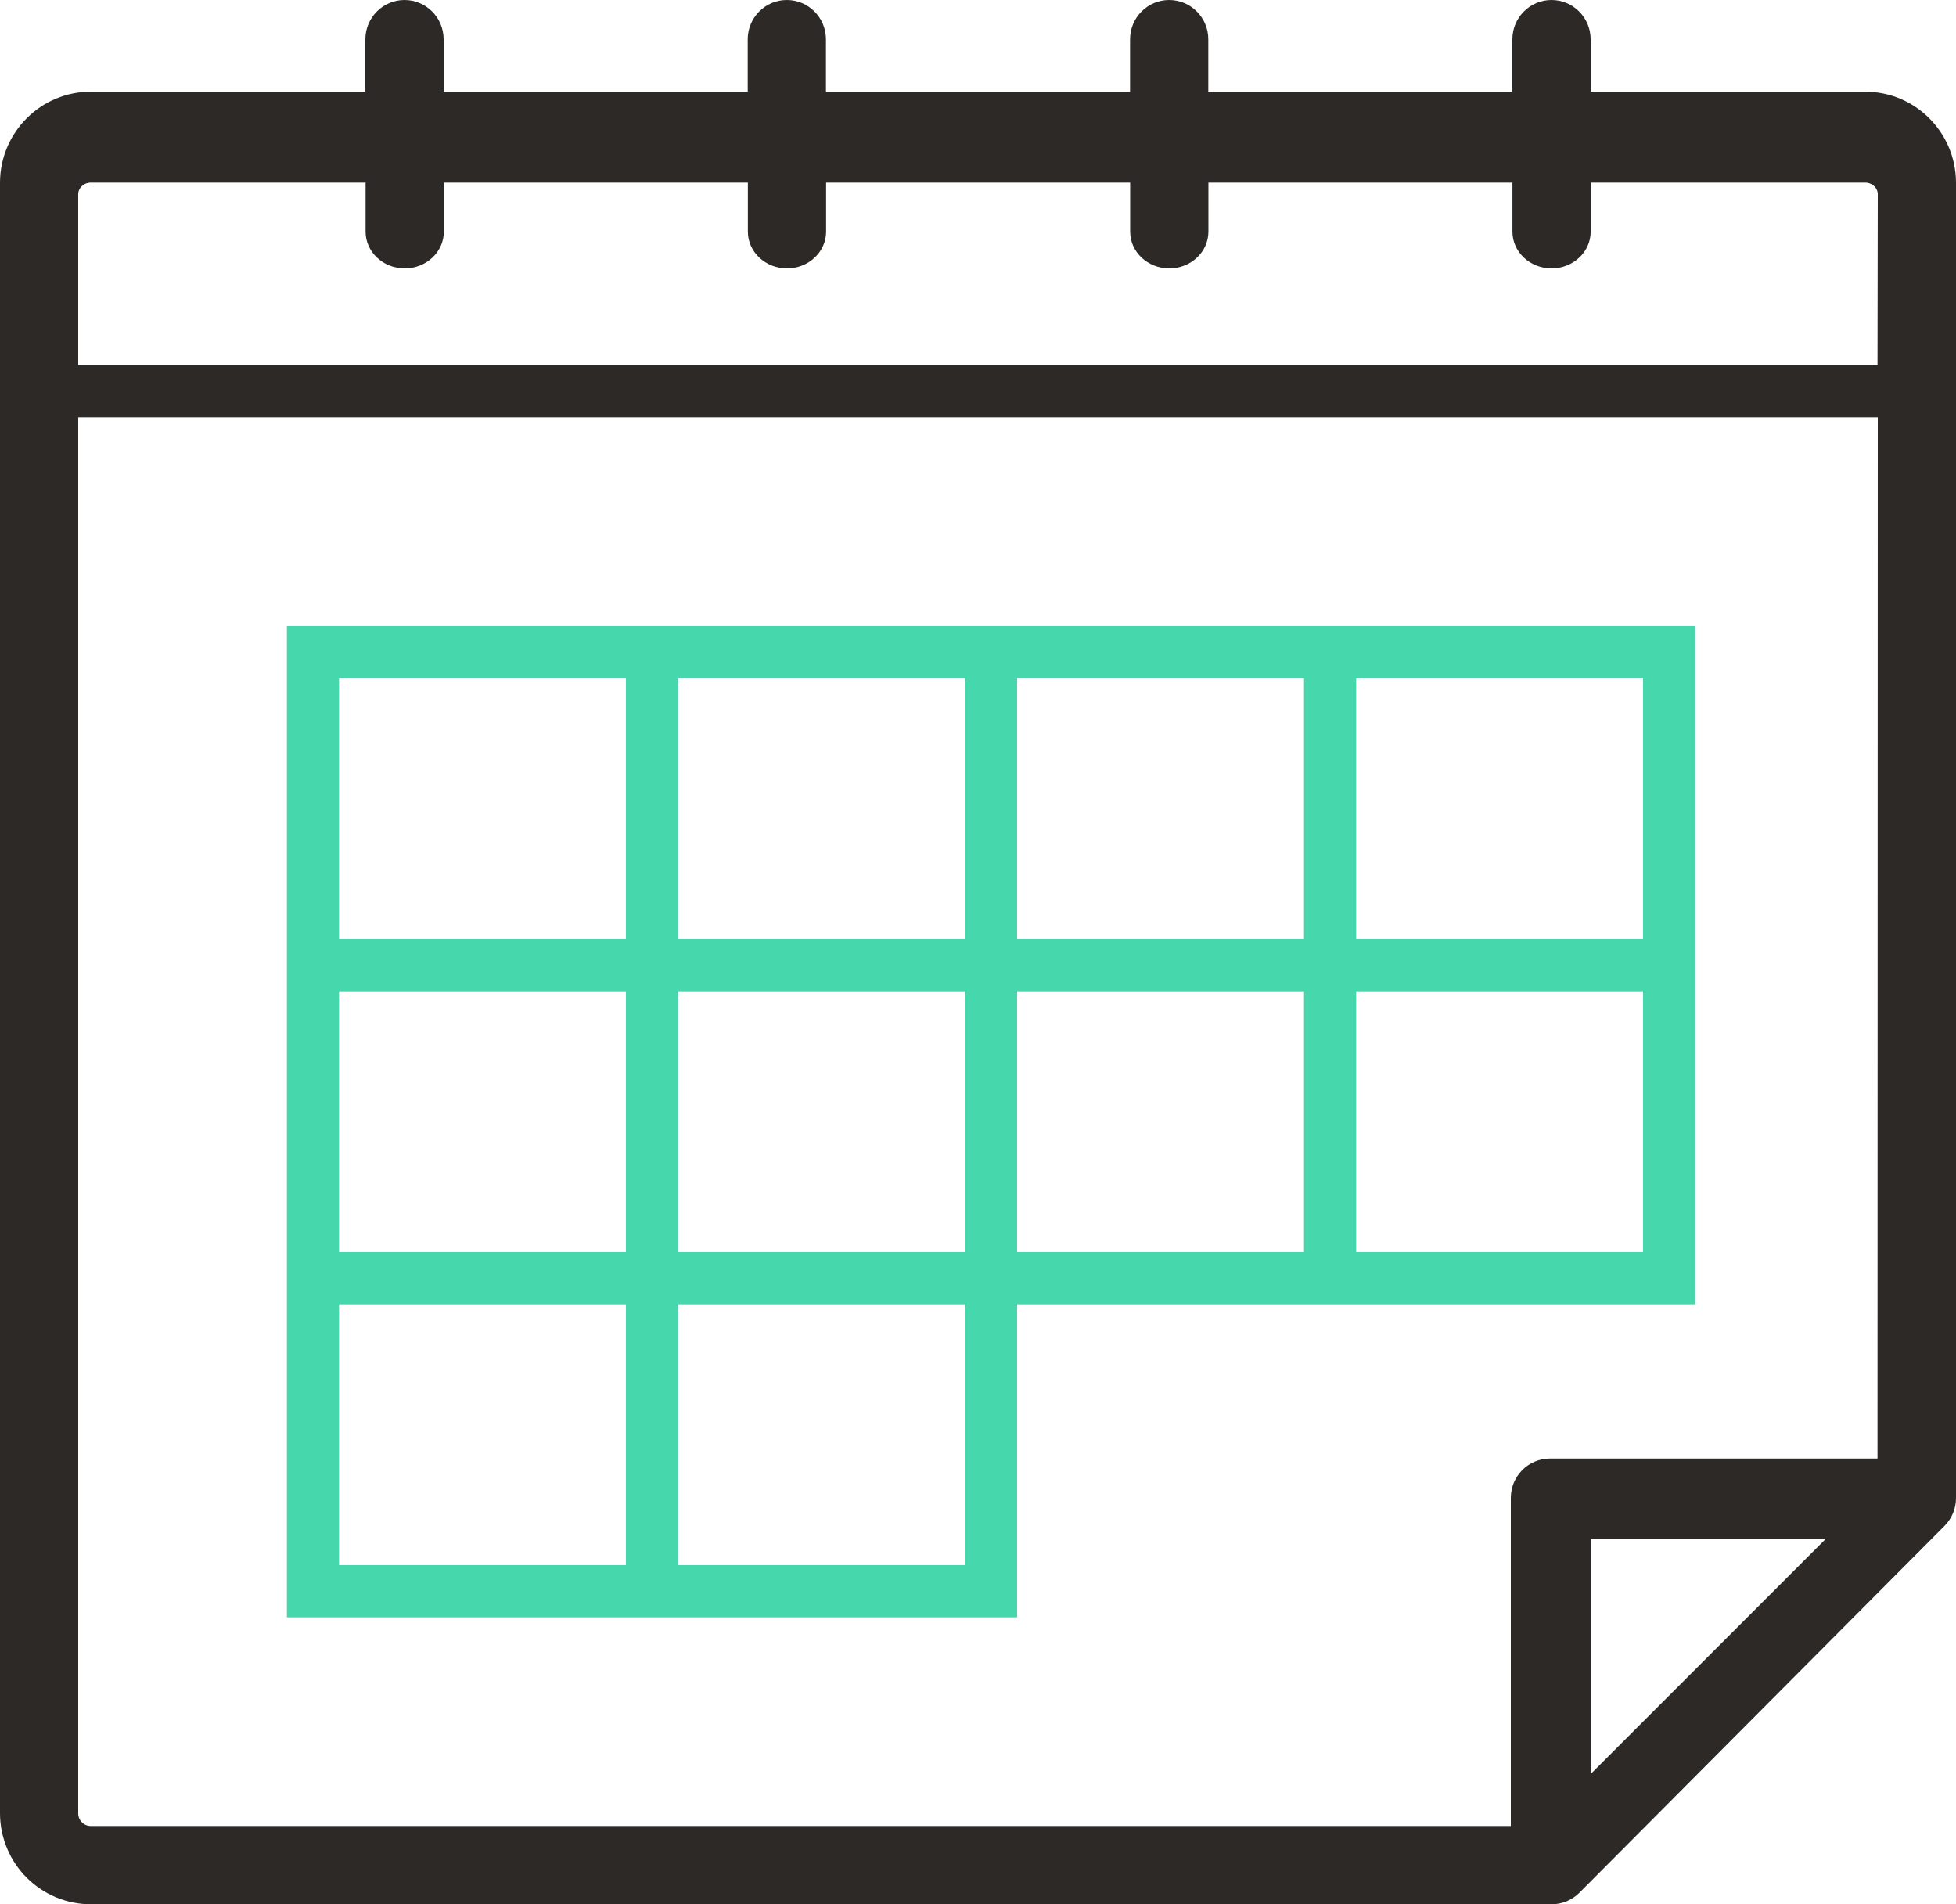 <?xml version="1.0" encoding="UTF-8"?>
<svg width="75px" height="73px" viewBox="0 0 75 73" version="1.1" xmlns="http://www.w3.org/2000/svg" xmlns:xlink="http://www.w3.org/1999/xlink">
    <!-- Generator: Sketch 44.1 (41455) - http://www.bohemiancoding.com/sketch -->
    <title>info-icon-1</title>
    <desc>Created with Sketch.</desc>
    <defs></defs>
    <g id="Dashboard:-Engage-Employers" stroke="none" stroke-width="1" fill="none" fill-rule="evenodd">
        <g id="Initial-employers-model-Copy-2" transform="translate(-799, -245)">
            <g id="getting-started" transform="translate(256, 227)">
                <g id="info-icon-1" transform="translate(527, 0)">
                    <rect id="Rectangle" x="0" y="0" width="108" height="108"></rect>
                    <g id="events-duo" transform="translate(16, 17)">
                        <path d="M52,25 L11,25 L11,63 L39,63 L39,51 L65,51 L65,25 L52,25 Z M39,27 L50,27 L50,37 L39,37 L39,27 Z M26,27 L37,27 L37,37 L26,37 L26,27 Z M37,49 L26,49 L26,39 L37,39 L37,49 Z M13,27 L24,27 L24,37 L13,37 L13,27 Z M13,39 L24,39 L24,49 L13,49 L13,39 Z M24,61 L13,61 L13,51 L24,51 L24,61 Z M37,61 L26,61 L26,51 L37,51 L37,61 Z M50,49 L39,49 L39,39 L50,39 L50,49 Z M63,49 L52,49 L52,39 L63,39 L63,49 Z M52,37 L52,27 L63,27 L63,37 L52,37 Z" id="Shape" fill="#47D7AC" fill-rule="nonzero"></path>
                        <path d="M3,70.537 C3.005,70.665 3.061,70.786 3.155,70.872 C3.248,70.959 3.373,71.005 3.5,71 L57.94,71 L57.94,58.445 C57.94,57.612 58.612,56.936 59.44,56.936 L72,56.936 L72,17 L3,17 L3,70.537 Z" id="Shape"></path>
                        <polygon id="Shape" points="61 68 70 59 61 59.02"></polygon>
                        <path d="M71.5,7 L60.99,7 L60.99,8.88 C60.99,9.658 60.318,10.289 59.49,10.289 C58.662,10.289 57.99,9.658 57.99,8.88 L57.99,7 L46.33,7 L46.33,8.88 C46.33,9.658 45.658,10.289 44.83,10.289 C44.002,10.289 43.33,9.658 43.33,8.88 L43.33,7 L31.67,7 L31.67,8.88 C31.67,9.658 30.998,10.289 30.17,10.289 C29.342,10.289 28.67,9.658 28.67,8.88 L28.67,7 L17.01,7 L17.01,8.88 C17.01,9.658 16.338,10.289 15.51,10.289 C14.682,10.289 14.01,9.658 14.01,8.88 L14.01,7 L3.5,7 C3.239,6.99 3.016,7.178 3,7.423 L3,14 L72,14 L72,7.423 C71.984,7.178 71.761,6.99 71.5,7 L71.5,7 Z" id="Shape"></path>
                        <path d="M71.5,4.515 L60.99,4.515 L60.99,2.507 C60.99,1.675 60.318,1 59.49,1 C58.662,1 57.99,1.675 57.99,2.507 L57.99,4.515 L46.33,4.515 L46.33,2.507 C46.33,1.675 45.658,1 44.83,1 C44.002,1 43.33,1.675 43.33,2.507 L43.33,4.515 L31.67,4.515 L31.67,2.507 C31.67,1.675 30.998,1 30.17,1 C29.342,1 28.67,1.675 28.67,2.507 L28.67,4.515 L17.01,4.515 L17.01,2.507 C17.01,1.675 16.338,1 15.51,1 C14.682,1 14.01,1.675 14.01,2.507 L14.01,4.515 L3.5,4.515 C1.582,4.504 0.017,6.054 6.99440506e-15,7.981 L6.99440506e-15,70.525 C0.005,71.452 0.377,72.339 1.033,72.99 C1.69,73.642 2.577,74.005 3.5,74 L59.5,74 C59.898,74 60.279,73.841 60.56,73.558 L74.56,59.496 C74.841,59.214 75,58.831 75,58.432 L75,7.981 C74.983,6.054 73.418,4.504 71.5,4.515 Z M61,69 L61,60 L70,60 L61,69 Z M71.99,56.914 L59.43,56.914 C58.602,56.914 57.93,57.589 57.93,58.423 L57.93,71 L3.5,71 C3.373,71.005 3.248,70.959 3.155,70.872 C3.061,70.786 3.005,70.665 3,70.537 L3,17 L72,17 L71.99,56.914 Z M71.99,15 L3,15 L3,8.423 C3.016,8.178 3.238,7.99 3.5,8 L14.018,8 L14.018,9.88 C14.018,10.658 14.69,11.289 15.518,11.289 C16.346,11.289 17.018,10.658 17.018,9.88 L17.018,8 L28.676,8 L28.676,9.88 C28.676,10.658 29.348,11.289 30.176,11.289 C31.004,11.289 31.676,10.658 31.676,9.88 L31.676,8 L43.334,8 L43.334,9.88 C43.334,10.658 44.006,11.289 44.834,11.289 C45.662,11.289 46.334,10.658 46.334,9.88 L46.334,8 L57.992,8 L57.992,9.88 C57.992,10.658 58.664,11.289 59.492,11.289 C60.32,11.289 60.992,10.658 60.992,9.88 L60.992,8 L71.5,8 C71.762,7.99 71.984,8.178 72,8.423 L71.99,15 Z" id="Shape" fill="#2D2926" fill-rule="nonzero"></path>
                    </g>
                </g>
            </g>
        </g>
    </g>
</svg>